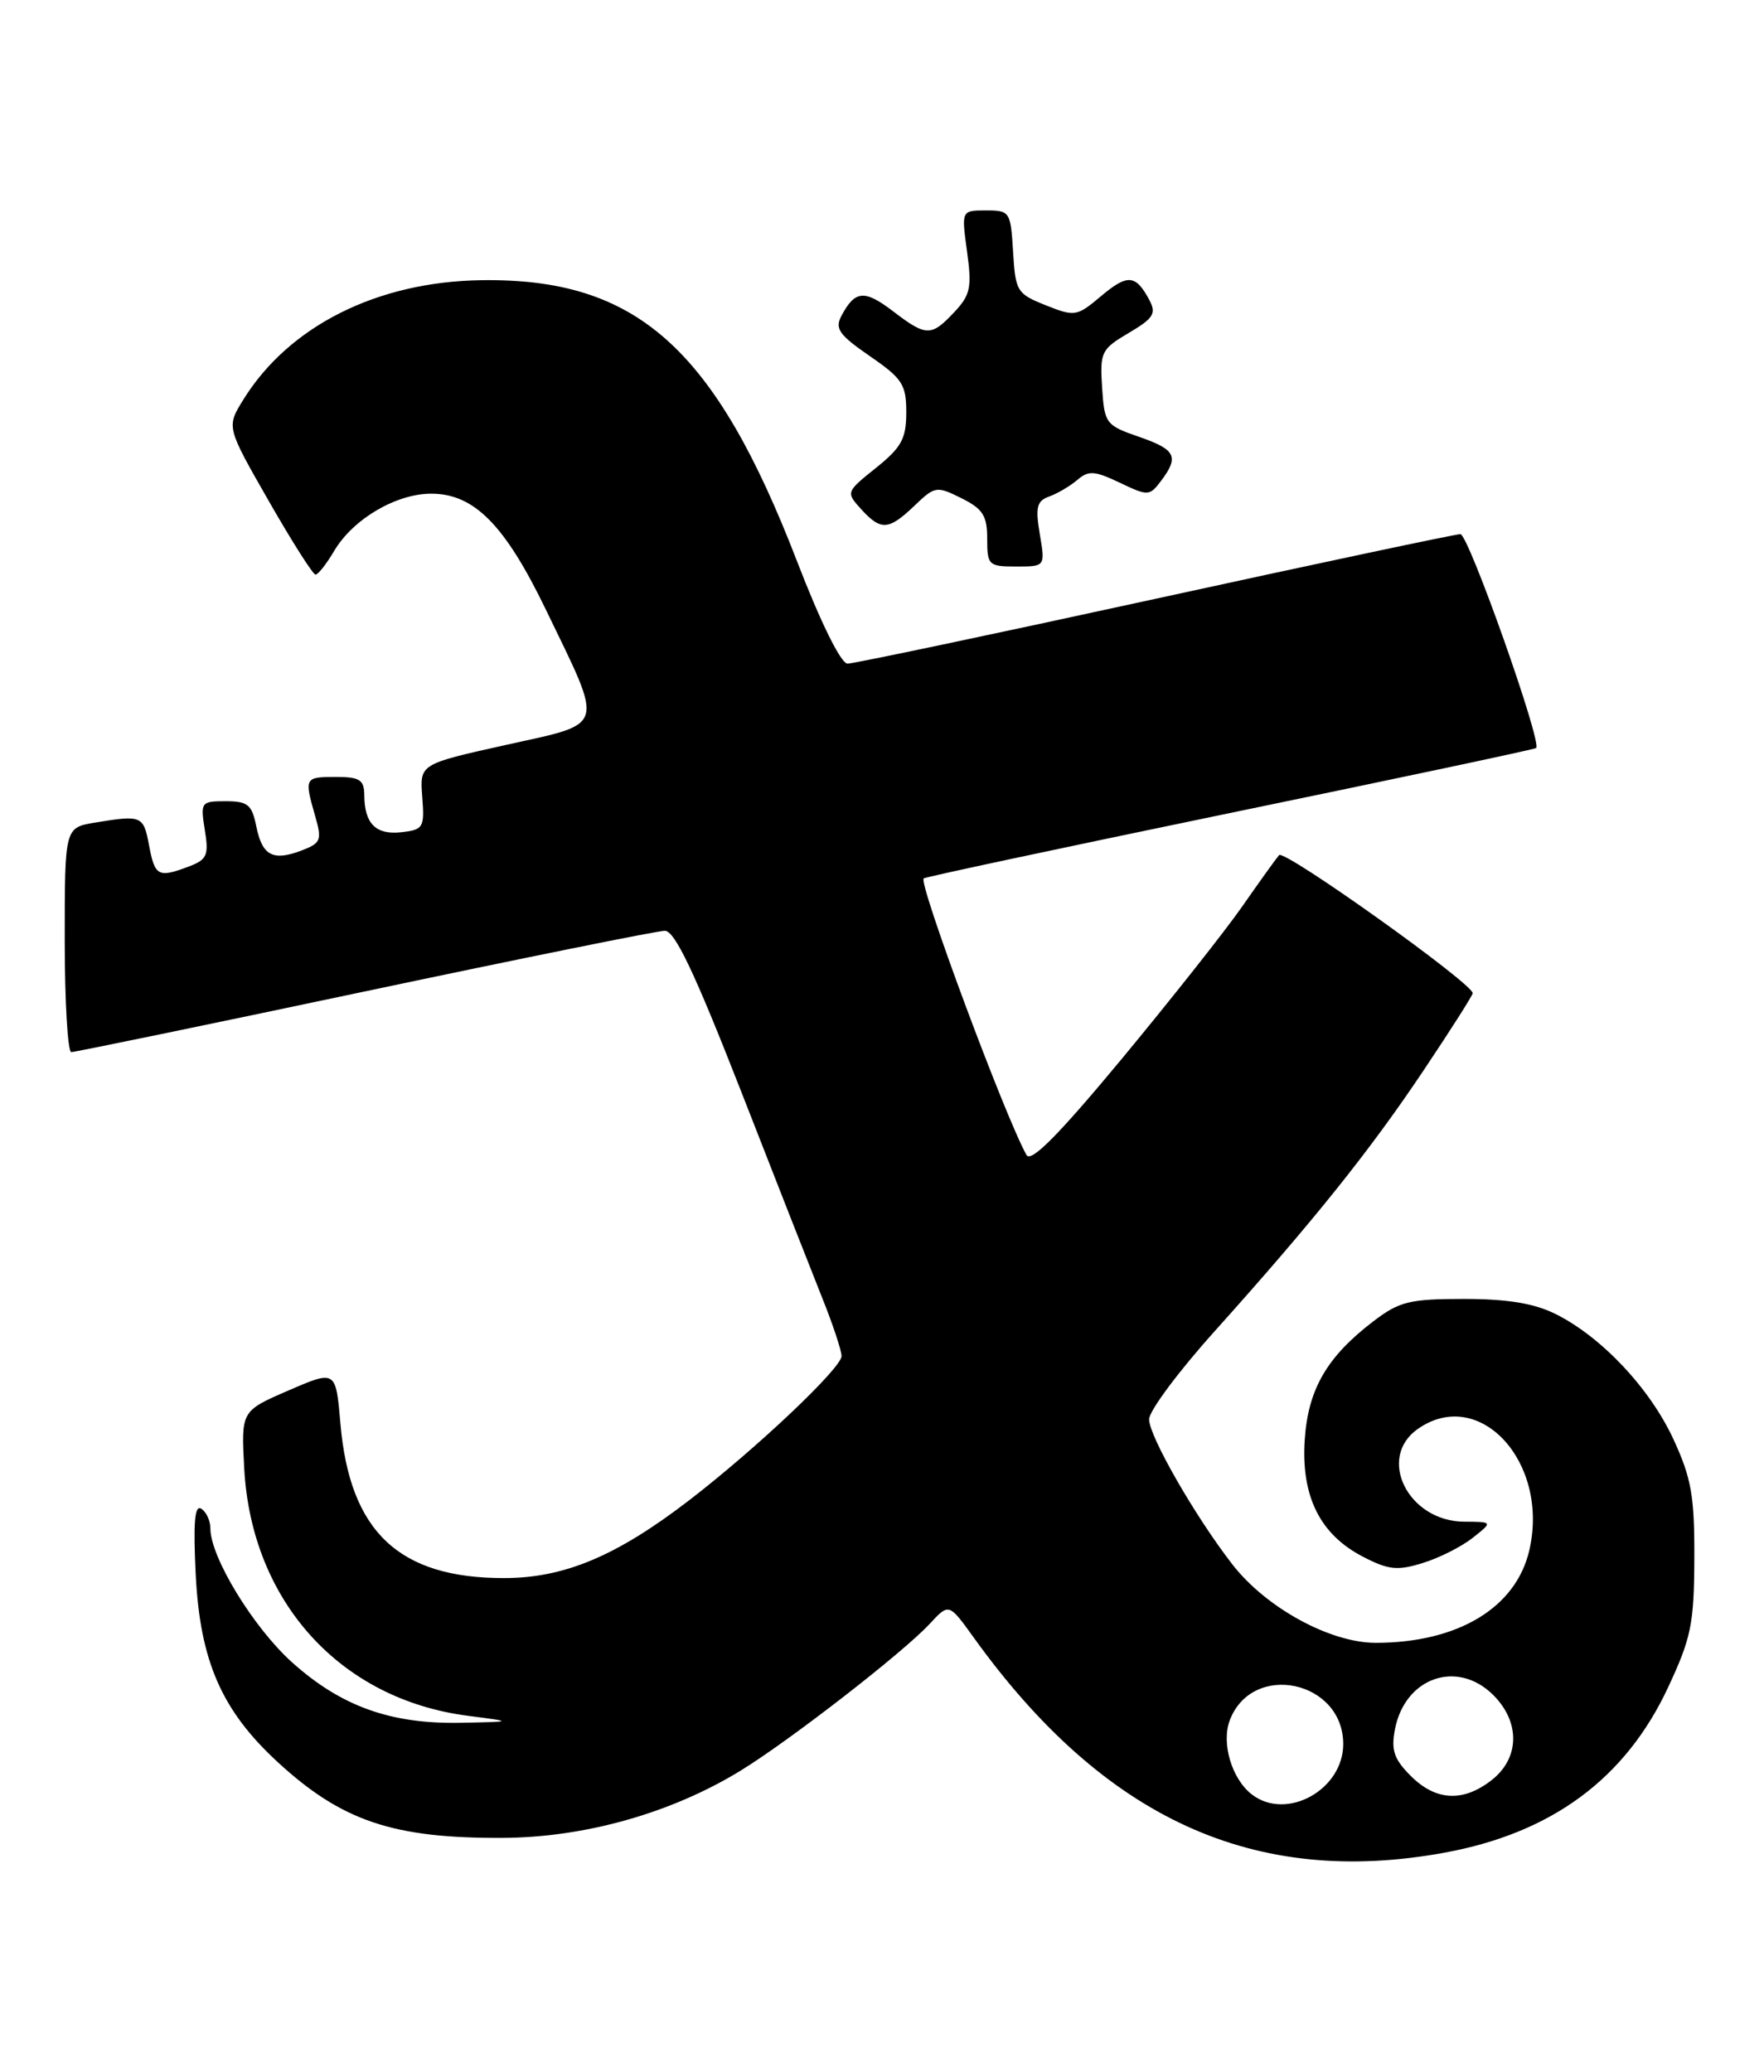 <?xml version="1.0" encoding="UTF-8" standalone="no"?>
<!DOCTYPE svg PUBLIC "-//W3C//DTD SVG 1.1//EN" "http://www.w3.org/Graphics/SVG/1.1/DTD/svg11.dtd" >
<svg xmlns="http://www.w3.org/2000/svg" xmlns:xlink="http://www.w3.org/1999/xlink" version="1.1" viewBox="0 0 218 256">
 <g >
 <path fill="currentColor"
d=" M 178.57 228.91 C 191.81 226.47 200.88 219.76 206.14 208.51 C 209.00 202.39 209.36 200.66 209.39 192.57 C 209.42 184.86 209.03 182.65 206.81 177.84 C 203.90 171.54 197.91 165.18 192.24 162.36 C 189.59 161.04 186.30 160.50 180.92 160.50 C 174.20 160.50 172.94 160.81 169.74 163.25 C 163.97 167.65 161.65 171.67 161.24 177.93 C 160.79 184.89 163.13 189.60 168.42 192.34 C 171.60 193.99 172.69 194.10 175.82 193.13 C 177.85 192.51 180.62 191.11 182.00 190.02 C 184.50 188.04 184.50 188.04 180.94 188.02 C 174.02 187.98 170.11 180.14 175.22 176.56 C 182.81 171.24 191.48 180.63 189.01 191.50 C 187.39 198.64 180.19 202.99 170.00 202.99 C 164.36 202.98 156.46 198.66 152.30 193.30 C 147.71 187.39 142.00 177.44 142.01 175.37 C 142.01 174.34 145.65 169.45 150.10 164.50 C 162.35 150.85 169.29 142.19 175.95 132.23 C 179.28 127.26 182.00 122.98 182.00 122.72 C 182.00 121.52 158.71 104.91 158.07 105.66 C 157.68 106.12 155.63 108.97 153.52 112.00 C 151.41 115.03 144.72 123.48 138.66 130.80 C 130.85 140.21 127.41 143.69 126.86 142.72 C 124.20 137.97 113.49 109.16 114.15 108.54 C 114.34 108.36 131.38 104.73 152.00 100.46 C 172.62 96.20 189.65 92.59 189.84 92.43 C 190.61 91.79 181.48 66.00 180.48 66.00 C 179.88 66.00 162.91 69.60 142.75 74.00 C 122.59 78.40 105.49 82.00 104.74 82.00 C 103.93 82.00 101.43 76.95 98.51 69.38 C 88.31 42.93 78.68 34.35 59.50 34.62 C 46.62 34.80 35.70 40.28 30.06 49.40 C 27.98 52.76 27.98 52.76 33.20 61.88 C 36.07 66.90 38.68 71.00 38.99 71.00 C 39.31 71.00 40.35 69.68 41.30 68.07 C 43.62 64.14 48.95 61.00 53.29 61.00 C 58.60 61.00 62.40 64.85 67.48 75.37 C 74.69 90.30 75.00 89.27 62.50 92.05 C 51.87 94.41 51.87 94.41 52.18 98.45 C 52.48 102.26 52.33 102.52 49.61 102.83 C 46.45 103.19 45.04 101.78 45.02 98.25 C 45.00 96.35 44.46 96.00 41.50 96.00 C 37.64 96.00 37.59 96.09 38.94 100.80 C 39.81 103.82 39.67 104.17 37.27 105.09 C 33.72 106.44 32.40 105.73 31.67 102.09 C 31.13 99.42 30.62 99.00 27.89 99.00 C 24.84 99.00 24.76 99.11 25.31 102.55 C 25.82 105.66 25.59 106.21 23.38 107.05 C 19.56 108.50 19.14 108.28 18.43 104.50 C 17.73 100.77 17.54 100.69 11.75 101.64 C 8.00 102.26 8.00 102.26 8.00 116.13 C 8.00 123.76 8.37 130.00 8.81 130.00 C 9.26 130.00 25.58 126.63 45.06 122.51 C 64.55 118.39 81.25 115.01 82.16 115.01 C 83.39 115.00 85.81 120.09 91.55 134.75 C 95.79 145.61 100.33 157.17 101.63 160.42 C 102.94 163.68 104.00 166.89 104.00 167.56 C 104.00 169.03 93.54 178.93 85.19 185.36 C 76.22 192.26 69.76 194.98 62.32 194.99 C 49.30 195.01 43.22 189.27 42.07 175.89 C 41.50 169.28 41.50 169.28 35.65 171.81 C 29.80 174.34 29.80 174.34 30.18 181.42 C 31.07 197.87 42.03 209.98 57.86 212.01 C 63.50 212.74 63.50 212.74 56.93 212.87 C 48.28 213.04 42.15 210.84 36.08 205.39 C 31.30 201.08 26.00 192.40 26.00 188.86 C 26.00 187.90 25.49 186.80 24.87 186.42 C 24.05 185.91 23.87 188.17 24.19 194.61 C 24.73 205.25 27.40 211.35 34.30 217.71 C 42.22 225.01 48.59 227.16 62.11 227.09 C 72.25 227.05 82.95 224.03 91.50 218.80 C 97.56 215.09 111.60 204.20 114.89 200.65 C 117.27 198.08 117.27 198.08 120.30 202.29 C 136.44 224.75 155.03 233.24 178.57 228.91 Z  M 128.50 66.00 C 127.94 62.66 128.13 61.90 129.66 61.35 C 130.67 60.99 132.23 60.07 133.13 59.31 C 134.52 58.11 135.26 58.16 138.38 59.64 C 141.87 61.31 142.06 61.30 143.47 59.44 C 145.75 56.42 145.32 55.55 140.75 53.97 C 136.65 52.55 136.49 52.33 136.20 47.88 C 135.92 43.51 136.10 43.14 139.49 41.14 C 142.56 39.33 142.93 38.74 142.04 37.07 C 140.35 33.91 139.35 33.83 136.07 36.59 C 133.08 39.11 132.83 39.15 129.24 37.72 C 125.67 36.30 125.49 35.99 125.20 31.12 C 124.90 26.15 124.81 26.00 121.85 26.00 C 118.81 26.00 118.81 26.00 119.51 31.07 C 120.12 35.52 119.93 36.45 117.93 38.57 C 115.08 41.61 114.47 41.60 110.34 38.44 C 106.83 35.77 105.67 35.87 104.00 39.00 C 103.14 40.61 103.67 41.36 107.49 44.00 C 111.52 46.77 112.00 47.51 112.00 50.95 C 112.00 54.20 111.41 55.28 108.26 57.81 C 104.55 60.78 104.53 60.83 106.41 62.90 C 108.86 65.60 109.82 65.54 113.01 62.49 C 115.54 60.06 115.75 60.03 118.82 61.56 C 121.47 62.88 122.00 63.72 122.00 66.57 C 122.00 69.84 122.17 70.00 125.59 70.00 C 129.18 70.00 129.18 70.00 128.50 66.00 Z  M 154.74 221.75 C 152.24 219.85 150.90 215.40 151.98 212.56 C 154.75 205.27 166.00 207.63 166.00 215.50 C 166.00 221.14 159.03 225.01 154.74 221.75 Z  M 174.34 219.43 C 172.27 217.36 171.90 216.25 172.39 213.68 C 173.63 207.26 180.10 205.01 184.55 209.45 C 187.89 212.79 187.81 217.22 184.37 219.93 C 180.83 222.71 177.45 222.54 174.34 219.43 Z "/>
</g>
</svg>